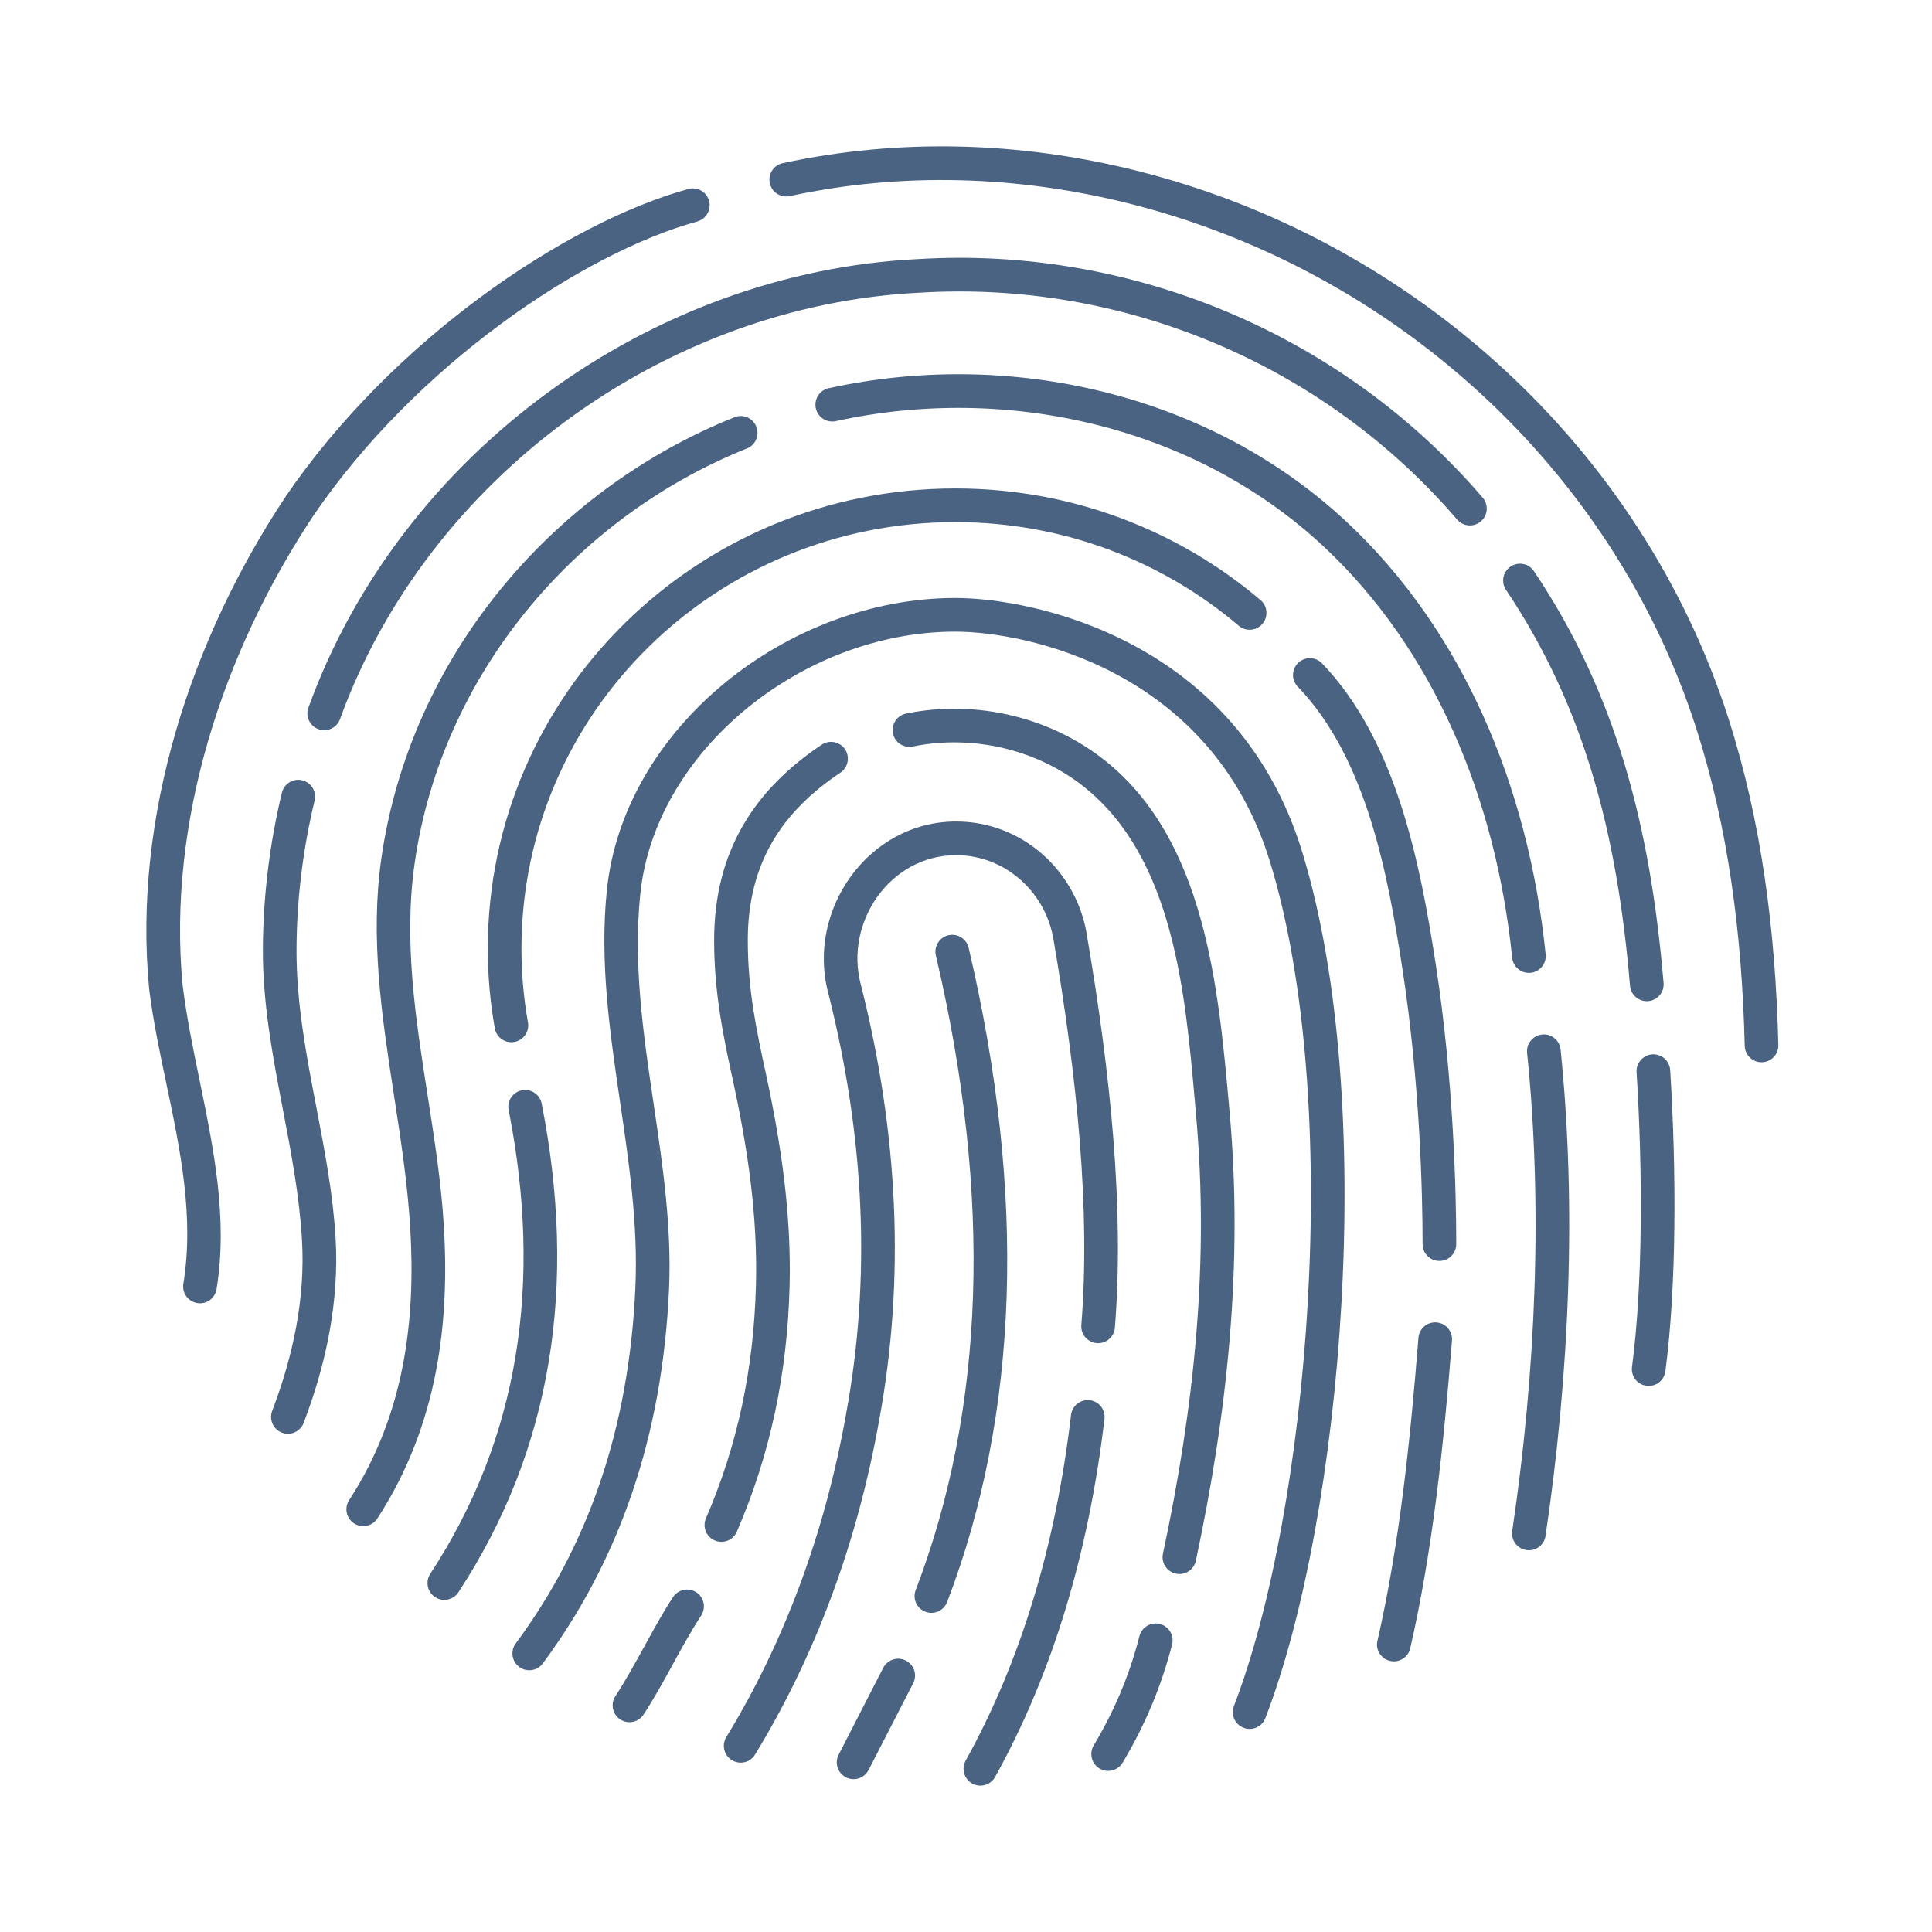 <svg width="33" height="33" viewBox="0 0 33 33" fill="none" xmlns="http://www.w3.org/2000/svg">
<g clip-path="url(#clip0_50265_90329)">
<path d="M19.403 2.913C17.442 2.423 15.378 2.354 13.369 2.787C13.214 2.821 13.115 2.974 13.149 3.129C13.182 3.284 13.335 3.383 13.491 3.349C15.414 2.934 17.395 3.002 19.28 3.475C23.786 4.604 27.538 7.993 28.966 12.419C29.519 14.131 29.754 15.953 29.801 17.863C29.805 18.022 29.936 18.148 30.095 18.144C30.254 18.14 30.38 18.008 30.375 17.849C30.328 15.913 30.09 14.043 29.524 12.275C28.041 7.641 24.12 4.089 19.403 2.913Z" fill="#4A6382"/>
<path d="M11.91 3.783C12.063 3.74 12.153 3.582 12.111 3.429C12.069 3.276 11.91 3.186 11.757 3.228C9.657 3.808 6.703 5.81 4.877 8.484C4.876 8.485 4.875 8.486 4.875 8.488C3.271 10.904 2.266 13.94 2.547 16.886C2.547 16.889 2.547 16.892 2.548 16.895C2.615 17.433 2.728 17.97 2.841 18.507C3.079 19.64 3.318 20.775 3.132 21.928C3.106 22.084 3.213 22.232 3.37 22.257C3.526 22.283 3.674 22.176 3.699 22.019C3.894 20.814 3.652 19.638 3.411 18.462C3.299 17.918 3.187 17.374 3.119 16.828C2.855 14.043 3.806 11.139 5.353 8.807C7.109 6.235 9.953 4.322 11.91 3.783Z" fill="#4A6382"/>
<path d="M15.683 4.425C19.293 4.205 22.901 5.678 25.325 8.5C25.429 8.62 25.415 8.802 25.294 8.905C25.174 9.009 24.992 8.995 24.889 8.874C22.584 6.191 19.15 4.789 15.716 4.999C15.715 4.999 15.714 4.999 15.713 4.999C11.37 5.209 7.304 8.155 5.808 12.283C5.754 12.432 5.589 12.509 5.44 12.455C5.291 12.401 5.213 12.236 5.268 12.087C6.843 7.738 11.113 4.647 15.683 4.425Z" fill="#4A6382"/>
<path d="M26.201 9.756C26.113 9.624 25.934 9.589 25.802 9.677C25.67 9.766 25.635 9.945 25.724 10.076C27.067 12.077 27.623 14.254 27.842 16.838C27.856 16.996 27.995 17.113 28.153 17.1C28.311 17.086 28.429 16.947 28.415 16.789C28.191 14.149 27.618 11.866 26.201 9.756Z" fill="#4A6382"/>
<path d="M28.223 18.009C28.382 18 28.518 18.12 28.528 18.279C28.636 20.012 28.637 21.974 28.446 23.423C28.425 23.581 28.28 23.691 28.123 23.67C27.965 23.65 27.855 23.505 27.876 23.348C28.06 21.951 28.061 20.031 27.954 18.314C27.944 18.156 28.065 18.02 28.223 18.009Z" fill="#4A6382"/>
<path d="M5.374 13.675C5.411 13.521 5.316 13.366 5.162 13.328C5.008 13.291 4.852 13.386 4.815 13.54C4.604 14.414 4.495 15.312 4.49 16.211C4.486 17.137 4.658 18.041 4.831 18.946C4.973 19.686 5.114 20.426 5.158 21.178C5.217 22.167 5.009 23.157 4.649 24.099C4.593 24.248 4.667 24.414 4.816 24.471C4.964 24.527 5.13 24.453 5.187 24.304C5.567 23.308 5.797 22.235 5.732 21.144C5.688 20.397 5.547 19.661 5.406 18.925C5.233 18.028 5.061 17.131 5.065 16.213C5.069 15.36 5.173 14.506 5.374 13.675Z" fill="#4A6382"/>
<path d="M12.918 7.286C12.977 7.434 12.906 7.601 12.758 7.66C9.778 8.857 7.539 11.558 7.083 14.743C6.892 16.074 7.098 17.392 7.304 18.71C7.42 19.452 7.536 20.194 7.581 20.939C7.679 22.552 7.495 24.324 6.445 25.937C6.359 26.07 6.181 26.107 6.048 26.021C5.915 25.934 5.877 25.756 5.964 25.623C6.92 24.154 7.101 22.522 7.007 20.973C6.962 20.218 6.846 19.468 6.731 18.718C6.524 17.372 6.318 16.027 6.514 14.662C7.001 11.261 9.385 8.395 12.544 7.127C12.691 7.067 12.859 7.139 12.918 7.286Z" fill="#4A6382"/>
<path d="M23.011 8.923C20.66 6.721 17.252 5.952 14.154 6.631C13.999 6.665 13.901 6.819 13.935 6.974C13.969 7.129 14.122 7.227 14.277 7.193C17.21 6.55 20.419 7.284 22.618 9.343C24.471 11.078 25.547 13.604 25.829 16.359C25.845 16.517 25.986 16.632 26.144 16.616C26.302 16.6 26.417 16.459 26.401 16.301C26.108 13.44 24.987 10.774 23.011 8.923Z" fill="#4A6382"/>
<path d="M26.341 17.67C26.498 17.654 26.64 17.768 26.656 17.926C26.929 20.585 26.811 23.456 26.399 26.234C26.376 26.391 26.23 26.5 26.073 26.476C25.916 26.453 25.807 26.307 25.83 26.15C26.237 23.411 26.351 20.588 26.084 17.985C26.068 17.827 26.183 17.686 26.341 17.67Z" fill="#4A6382"/>
<path d="M16.317 8.343C11.912 8.343 8.332 11.858 8.332 16.203C8.332 16.668 8.373 17.122 8.452 17.565C8.479 17.721 8.629 17.825 8.785 17.797C8.941 17.77 9.046 17.62 9.018 17.464C8.945 17.055 8.907 16.633 8.907 16.203C8.907 12.184 12.22 8.918 16.317 8.918C18.169 8.918 19.86 9.585 21.159 10.688C21.279 10.791 21.461 10.776 21.564 10.655C21.666 10.534 21.652 10.352 21.531 10.25C20.132 9.061 18.309 8.343 16.317 8.343Z" fill="#4A6382"/>
<path d="M22.175 11.322C22.29 11.212 22.471 11.216 22.581 11.33C23.85 12.653 24.256 14.733 24.525 16.478C24.828 18.444 24.874 20.361 24.874 21.251C24.874 21.409 24.745 21.538 24.587 21.538C24.428 21.538 24.299 21.409 24.299 21.251C24.299 20.376 24.253 18.491 23.957 16.565C23.707 14.945 23.348 12.96 22.166 11.728C22.056 11.613 22.06 11.431 22.175 11.322Z" fill="#4A6382"/>
<path d="M24.801 22.897C24.814 22.739 24.695 22.6 24.537 22.588C24.379 22.575 24.24 22.693 24.228 22.851C24.087 24.622 23.902 26.391 23.528 28.026C23.492 28.18 23.589 28.334 23.744 28.37C23.899 28.405 24.053 28.309 24.088 28.154C24.473 26.477 24.659 24.673 24.801 22.897Z" fill="#4A6382"/>
<path d="M8.914 18.623C9.07 18.592 9.221 18.694 9.252 18.849C9.86 21.936 9.44 24.741 7.83 27.197C7.743 27.33 7.565 27.367 7.432 27.28C7.299 27.193 7.262 27.015 7.349 26.882C8.864 24.57 9.272 21.924 8.688 18.96C8.657 18.805 8.759 18.653 8.914 18.623Z" fill="#4A6382"/>
<path d="M16.317 10.214C13.457 10.214 10.652 12.427 10.365 15.21C10.24 16.428 10.416 17.627 10.592 18.828C10.746 19.876 10.9 20.924 10.853 21.985C10.746 24.414 10.034 26.419 8.809 28.071C8.715 28.198 8.741 28.378 8.869 28.473C8.996 28.567 9.177 28.541 9.271 28.413C10.57 26.662 11.316 24.544 11.428 22.011C11.474 20.954 11.32 19.909 11.166 18.865C10.989 17.67 10.813 16.477 10.937 15.268C11.189 12.824 13.705 10.789 16.317 10.789C17.536 10.789 20.688 11.448 21.691 14.715C22.32 16.762 22.491 19.533 22.339 22.225C22.186 24.916 21.713 27.49 21.076 29.141C21.019 29.289 21.093 29.455 21.241 29.512C21.389 29.57 21.556 29.496 21.613 29.348C22.279 27.621 22.759 24.981 22.913 22.257C23.067 19.533 22.898 16.686 22.241 14.546C21.128 10.92 17.638 10.214 16.317 10.214Z" fill="#4A6382"/>
<path d="M11.893 27.197C12.026 27.284 12.063 27.462 11.976 27.595C11.798 27.869 11.641 28.155 11.485 28.441C11.328 28.727 11.171 29.013 10.992 29.286C10.906 29.419 10.728 29.456 10.595 29.37C10.462 29.283 10.424 29.105 10.511 28.972C10.689 28.699 10.846 28.413 11.003 28.127C11.16 27.841 11.316 27.555 11.495 27.281C11.582 27.148 11.76 27.111 11.893 27.197Z" fill="#4A6382"/>
<path d="M14.354 13.198C14.486 13.11 14.522 12.931 14.434 12.799C14.345 12.667 14.167 12.632 14.035 12.72C12.896 13.482 12.198 14.529 12.198 16.063C12.198 16.976 12.36 17.723 12.526 18.488C12.774 19.634 12.943 20.778 12.912 21.955C12.875 23.384 12.596 24.69 12.058 25.934C11.995 26.08 12.062 26.249 12.208 26.312C12.354 26.375 12.523 26.308 12.586 26.162C13.155 24.847 13.448 23.468 13.487 21.97C13.518 20.747 13.345 19.558 13.088 18.367C12.921 17.598 12.773 16.911 12.773 16.063C12.773 14.748 13.351 13.869 14.354 13.198Z" fill="#4A6382"/>
<path d="M15.477 12.188C16.67 11.945 17.953 12.245 18.898 13.01C20.586 14.376 20.811 16.868 20.993 18.887L21.002 18.989C21.237 21.592 20.968 24.12 20.426 26.658C20.393 26.813 20.24 26.912 20.085 26.879C19.93 26.846 19.831 26.693 19.864 26.538C20.398 24.038 20.658 21.57 20.429 19.041C20.422 18.957 20.414 18.872 20.407 18.787L20.407 18.785C20.245 16.961 20.043 14.676 18.537 13.457C17.729 12.803 16.621 12.541 15.591 12.751C15.436 12.783 15.284 12.683 15.252 12.527C15.221 12.371 15.321 12.22 15.477 12.188Z" fill="#4A6382"/>
<path d="M20.02 28.089C20.059 27.935 19.966 27.778 19.812 27.739C19.658 27.7 19.502 27.793 19.462 27.947C19.289 28.63 19.021 29.246 18.681 29.813C18.6 29.949 18.644 30.126 18.78 30.207C18.916 30.289 19.093 30.245 19.175 30.108C19.541 29.497 19.831 28.829 20.02 28.089Z" fill="#4A6382"/>
<path d="M18.614 23.917C18.771 23.935 18.884 24.078 18.865 24.236C18.594 26.53 17.981 28.577 16.997 30.352C16.92 30.491 16.745 30.541 16.606 30.464C16.468 30.387 16.417 30.212 16.494 30.073C17.436 28.374 18.03 26.402 18.294 24.168C18.313 24.011 18.456 23.898 18.614 23.917Z" fill="#4A6382"/>
<path d="M18.555 15.912C18.355 14.847 17.441 14.032 16.331 14.032C14.829 14.032 13.774 15.547 14.146 16.956C14.775 19.444 14.878 21.841 14.452 24.15L14.452 24.152C14.083 26.225 13.373 28.09 12.406 29.67C12.323 29.806 12.366 29.983 12.501 30.065C12.637 30.148 12.814 30.106 12.896 29.97C13.903 28.325 14.637 26.392 15.018 24.253C15.46 21.855 15.35 19.374 14.703 16.814L14.702 16.811C14.424 15.757 15.2 14.607 16.331 14.607C17.148 14.607 17.837 15.208 17.989 16.016C18.407 18.443 18.625 20.694 18.47 22.632C18.457 22.79 18.576 22.929 18.734 22.942C18.892 22.954 19.031 22.836 19.043 22.678C19.204 20.669 18.977 18.363 18.555 15.916C18.555 15.915 18.555 15.913 18.555 15.912Z" fill="#4A6382"/>
<path d="M15.473 28.364C15.615 28.436 15.67 28.61 15.598 28.751L14.836 30.233C14.763 30.375 14.59 30.43 14.449 30.358C14.308 30.285 14.252 30.112 14.325 29.971L15.086 28.488C15.159 28.347 15.332 28.291 15.473 28.364Z" fill="#4A6382"/>
<path d="M16.545 16.189C16.509 16.035 16.354 15.939 16.2 15.975C16.045 16.011 15.949 16.166 15.985 16.32C16.955 20.448 16.822 24.072 15.641 27.159C15.584 27.307 15.658 27.473 15.807 27.53C15.955 27.587 16.121 27.512 16.178 27.364C17.409 24.145 17.534 20.4 16.545 16.189Z" fill="#4A6382"/>
</g>
<defs>
<clipPath id="clip0_50265_90329">
<rect width="28" height="28" fill="white" transform="translate(2.5 2.5)"/>
</clipPath>
</defs>
</svg>

